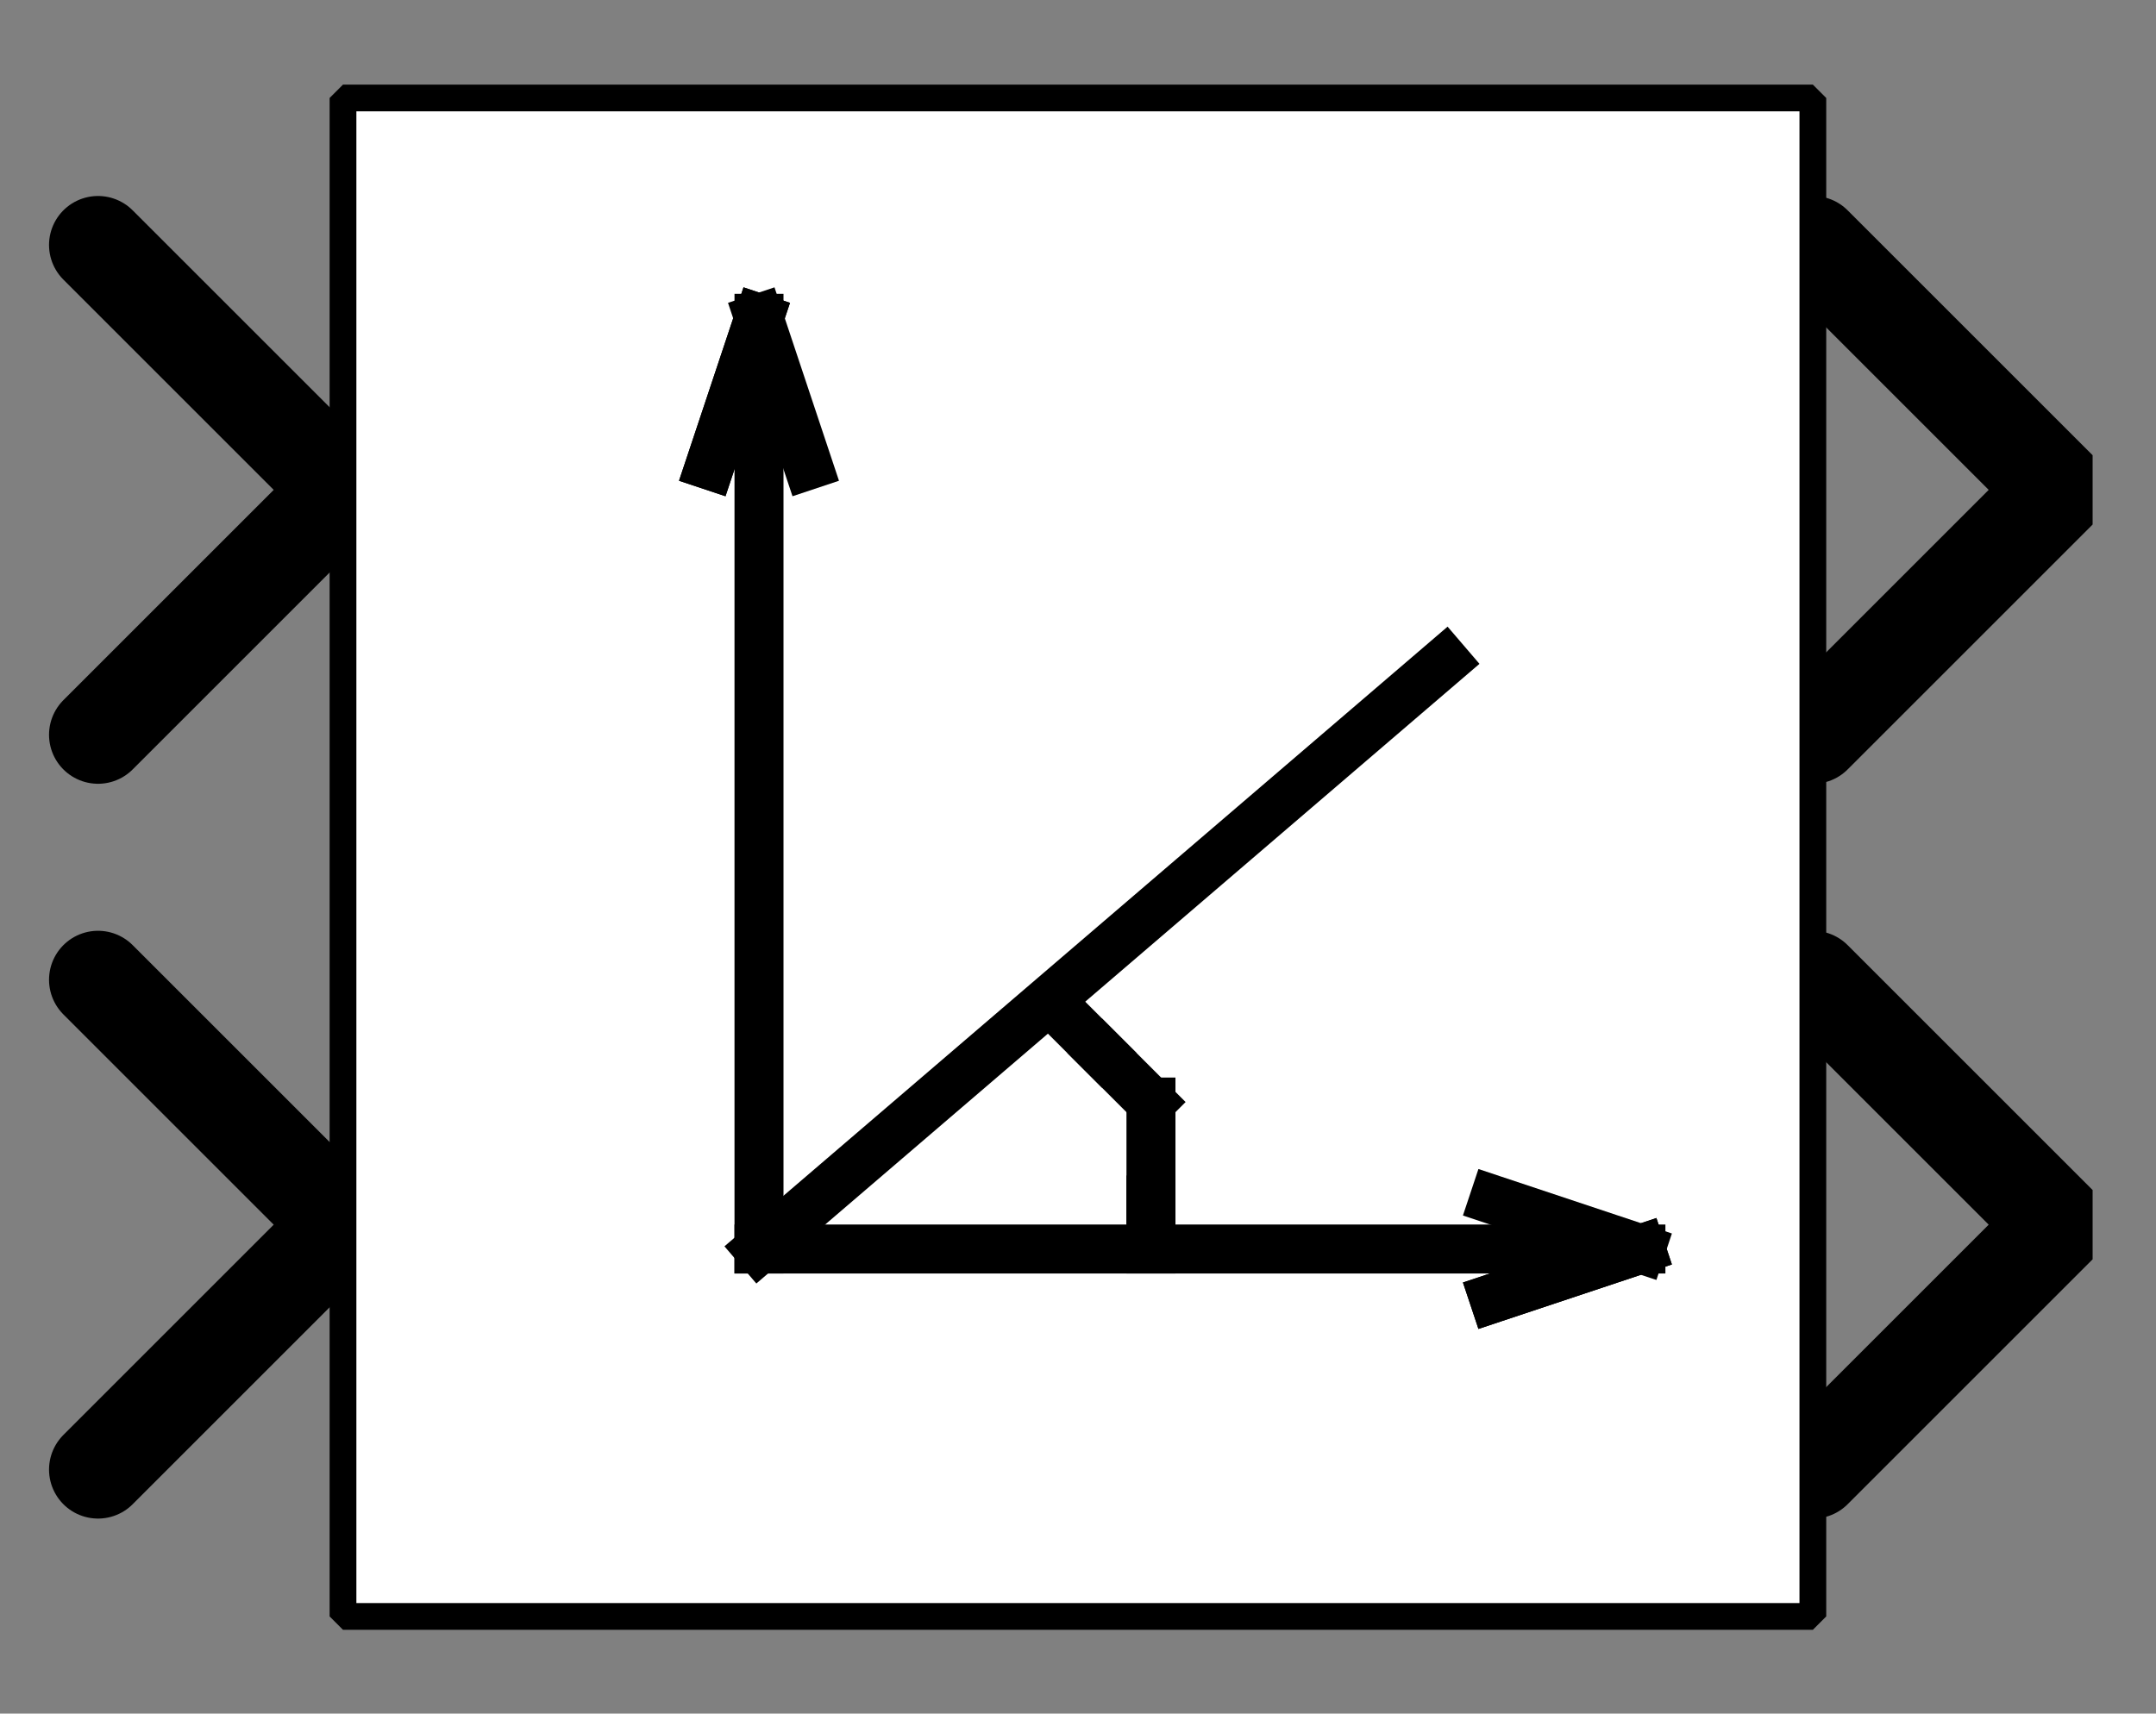 <?xml version="1.0" encoding="UTF-8" standalone="no"?>
<svg width="67.733mm" height="53.848mm"
 viewBox="0 0 200 159"
 xmlns="http://www.w3.org/2000/svg" xmlns:xlink="http://www.w3.org/1999/xlink"  version="1.2" baseProfile="tiny">
<rect x="0" y="0" width="200" height="159" fill="#808080" stroke="none"/>
<defs>
</defs>
<g fill="none" stroke="black" stroke-width="1" fill-rule="evenodd" stroke-linecap="square" stroke-linejoin="bevel" >

<g fill="#ffffff" fill-opacity="0" stroke="none" transform="matrix(1,0,0,1,0,0)"
font-family="Helvetica" font-size="12.5" font-weight="400" font-style="normal" 
>
<path vector-effect="non-scaling-stroke" fill-rule="evenodd" d="M0,0 L200,0 L200,159 L0,159 L0,0z "/>
</g>

<g fill="none" stroke="#000000" stroke-opacity="1" stroke-width="1" stroke-linecap="square" stroke-linejoin="bevel" transform="matrix(1,0,0,1,0,0)"
font-family="Helvetica" font-size="12.5" font-weight="400" font-style="normal" 
>
</g>

<g fill="none" stroke="#000000" stroke-opacity="1" stroke-width="1" stroke-linecap="square" stroke-linejoin="bevel" transform="matrix(1,0,0,1,0,0)"
font-family="Helvetica" font-size="12.5" font-weight="400" font-style="normal" 
clip-path="url(#clip3229)" >
<defs><clipPath id="clip3229"><path vector-effect="non-scaling-stroke" fill-rule="evenodd" d="M0,0 L200,0 L200,159.091 L0,159.091 L0,0z "/>
</clipPath></defs></g>

<g fill="none" stroke="#000000" stroke-opacity="1" stroke-width="1" stroke-linecap="square" stroke-linejoin="bevel" transform="matrix(4.545,0,0,4.545,168.182,113.636)"
font-family="Helvetica" font-size="12.5" font-weight="400" font-style="normal" 
clip-path="url(#clip3230)" >
<defs><clipPath id="clip3230"><path vector-effect="non-scaling-stroke" fill-rule="evenodd" d="M-37,-25 L7,-25 L7,10 L-37,10 L-37,-25z "/>
</clipPath></defs></g>

<g fill="#000000" fill-opacity="0" stroke="#000000" stroke-opacity="1" stroke-width="2" stroke-linecap="round" stroke-linejoin="miter" stroke-miterlimit="2" transform="matrix(4.545,0,0,4.545,168.182,113.636)"
font-family="Helvetica" font-size="12.5" font-weight="400" font-style="normal" 
clip-path="url(#clip3230)" >
<path vector-effect="none" fill-rule="evenodd" d="M0,-5 L5,0 L0,5"/>
</g>

<g fill="none" stroke="#000000" stroke-opacity="1" stroke-width="1" stroke-linecap="square" stroke-linejoin="bevel" transform="matrix(4.545,0,0,4.545,168.182,113.636)"
font-family="Helvetica" font-size="12.5" font-weight="400" font-style="normal" 
clip-path="url(#clip3230)" >
</g>

<g fill="none" stroke="#000000" stroke-opacity="1" stroke-width="1" stroke-linecap="square" stroke-linejoin="bevel" transform="matrix(4.545,0,0,4.545,168.182,45.455)"
font-family="Helvetica" font-size="12.5" font-weight="400" font-style="normal" 
clip-path="url(#clip3231)" >
<defs><clipPath id="clip3231"><path vector-effect="non-scaling-stroke" fill-rule="evenodd" d="M-37,-10 L7,-10 L7,25 L-37,25 L-37,-10z "/>
</clipPath></defs></g>

<g fill="#000000" fill-opacity="0" stroke="#000000" stroke-opacity="1" stroke-width="2" stroke-linecap="round" stroke-linejoin="miter" stroke-miterlimit="2" transform="matrix(4.545,0,0,4.545,168.182,45.455)"
font-family="Helvetica" font-size="12.5" font-weight="400" font-style="normal" 
clip-path="url(#clip3231)" >
<path vector-effect="none" fill-rule="evenodd" d="M0,-5 L5,0 L0,5"/>
</g>

<g fill="none" stroke="#000000" stroke-opacity="1" stroke-width="1" stroke-linecap="square" stroke-linejoin="bevel" transform="matrix(4.545,0,0,4.545,168.182,45.455)"
font-family="Helvetica" font-size="12.5" font-weight="400" font-style="normal" 
clip-path="url(#clip3231)" >
</g>

<g fill="none" stroke="#000000" stroke-opacity="1" stroke-width="1" stroke-linecap="square" stroke-linejoin="bevel" transform="matrix(-4.545,0,0,-4.545,31.818,113.636)"
font-family="Helvetica" font-size="12.5" font-weight="400" font-style="normal" 
clip-path="url(#clip3232)" >
<defs><clipPath id="clip3232"><path vector-effect="non-scaling-stroke" fill-rule="evenodd" d="M7,25 L-37,25 L-37,-10 L7,-10 L7,25z "/>
</clipPath></defs></g>

<g fill="#000000" fill-opacity="0" stroke="#000000" stroke-opacity="1" stroke-width="2" stroke-linecap="round" stroke-linejoin="miter" stroke-miterlimit="2" transform="matrix(-4.545,0,0,-4.545,31.818,113.636)"
font-family="Helvetica" font-size="12.5" font-weight="400" font-style="normal" 
clip-path="url(#clip3232)" >
<path vector-effect="none" fill-rule="evenodd" d="M5,-5 L0,0 L5,5"/>
</g>

<g fill="none" stroke="#000000" stroke-opacity="1" stroke-width="1" stroke-linecap="square" stroke-linejoin="bevel" transform="matrix(-4.545,0,0,-4.545,31.818,113.636)"
font-family="Helvetica" font-size="12.5" font-weight="400" font-style="normal" 
clip-path="url(#clip3232)" >
</g>

<g fill="none" stroke="#000000" stroke-opacity="1" stroke-width="1" stroke-linecap="square" stroke-linejoin="bevel" transform="matrix(-4.545,0,0,-4.545,31.818,45.455)"
font-family="Helvetica" font-size="12.5" font-weight="400" font-style="normal" 
clip-path="url(#clip3233)" >
<defs><clipPath id="clip3233"><path vector-effect="non-scaling-stroke" fill-rule="evenodd" d="M7,10 L-37,10 L-37,-25 L7,-25 L7,10z "/>
</clipPath></defs></g>

<g fill="#000000" fill-opacity="0" stroke="#000000" stroke-opacity="1" stroke-width="2" stroke-linecap="round" stroke-linejoin="miter" stroke-miterlimit="2" transform="matrix(-4.545,0,0,-4.545,31.818,45.455)"
font-family="Helvetica" font-size="12.5" font-weight="400" font-style="normal" 
clip-path="url(#clip3233)" >
<path vector-effect="none" fill-rule="evenodd" d="M5,-5 L0,0 L5,5"/>
</g>

<g fill="none" stroke="#000000" stroke-opacity="1" stroke-width="1" stroke-linecap="square" stroke-linejoin="bevel" transform="matrix(-4.545,0,0,-4.545,31.818,45.455)"
font-family="Helvetica" font-size="12.5" font-weight="400" font-style="normal" 
clip-path="url(#clip3233)" >
</g>

<g fill="none" stroke="#000000" stroke-opacity="1" stroke-width="1" stroke-linecap="square" stroke-linejoin="bevel" transform="matrix(4.545,0,0,4.545,31.818,9.091)"
font-family="Helvetica" font-size="12.5" font-weight="400" font-style="normal" 
clip-path="url(#clip3234)" >
<defs><clipPath id="clip3234"><path vector-effect="non-scaling-stroke" fill-rule="evenodd" d="M-7,-2 L37,-2 L37,33 L-7,33 L-7,-2z "/>
</clipPath></defs></g>

<g fill="#ffffff" fill-opacity="1" stroke="none" transform="matrix(4.545,0,0,4.545,31.818,9.091)"
font-family="Helvetica" font-size="12.5" font-weight="400" font-style="normal" 
clip-path="url(#clip3234)" >
<path vector-effect="none" fill-rule="evenodd" d="M0,0 L30,0 L30,31 L0,31 L0,0z "/>
</g>

<g fill="none" stroke="#000000" stroke-opacity="1" stroke-width="1" stroke-linecap="square" stroke-linejoin="bevel" transform="matrix(4.545,0,0,4.545,31.818,9.091)"
font-family="Helvetica" font-size="12.5" font-weight="400" font-style="normal" 
clip-path="url(#clip3234)" >
</g>

<g fill="none" stroke="#000000" stroke-opacity="1" stroke-width="1" stroke-linecap="square" stroke-linejoin="bevel" transform="matrix(4.545,0,0,4.545,31.818,9.091)"
font-family="Helvetica" font-size="12.5" font-weight="400" font-style="normal" 
clip-path="url(#clip3234)" >
</g>

<g fill="none" stroke="#000000" stroke-opacity="1" stroke-width="1" stroke-linecap="square" stroke-linejoin="bevel" transform="matrix(4.545,0,0,4.545,31.818,9.091)"
font-family="Helvetica" font-size="12.5" font-weight="400" font-style="normal" 
clip-path="url(#clip3235)" >
<defs><clipPath id="clip3235"><path vector-effect="non-scaling-stroke" fill-rule="evenodd" d="M0,0 L30,0 L30,31 L0,31 L0,0z "/>
</clipPath></defs></g>

<g fill="none" stroke="#000000" stroke-opacity="1" stroke-width="1" stroke-linecap="square" stroke-linejoin="bevel" transform="matrix(4.545,0,0,4.545,-397.727,-65.909)"
font-family="Helvetica" font-size="12.5" font-weight="400" font-style="normal" 
clip-path="url(#clip3236)" >
<defs><clipPath id="clip3236"><path vector-effect="none" fill-rule="evenodd" d="M95,17 L125,17 L125,48 L95,48 L95,17z "/>
</clipPath></defs><polyline fill="none" vector-effect="none" points="104,24 103,21 " />
</g>

<g fill="none" stroke="#000000" stroke-opacity="1" stroke-width="1" stroke-linecap="square" stroke-linejoin="bevel" transform="matrix(4.545,0,0,4.545,-397.727,-65.909)"
font-family="Helvetica" font-size="12.5" font-weight="400" font-style="normal" 
clip-path="url(#clip3236)" >
<polyline fill="none" vector-effect="none" points="103,21 102,24 " />
</g>

<g fill="none" stroke="#000000" stroke-opacity="1" stroke-width="1" stroke-linecap="square" stroke-linejoin="bevel" transform="matrix(4.545,0,0,4.545,-397.727,-65.909)"
font-family="Helvetica" font-size="12.5" font-weight="400" font-style="normal" 
clip-path="url(#clip3236)" >
<polyline fill="none" vector-effect="none" points="102,24 103,21 " />
</g>

<g fill="none" stroke="#000000" stroke-opacity="1" stroke-width="1" stroke-linecap="square" stroke-linejoin="bevel" transform="matrix(4.545,0,0,4.545,-397.727,-65.909)"
font-family="Helvetica" font-size="12.5" font-weight="400" font-style="normal" 
clip-path="url(#clip3236)" >
<polyline fill="none" vector-effect="none" points="103,21 103,40 " />
</g>

<g fill="none" stroke="#000000" stroke-opacity="1" stroke-width="1" stroke-linecap="square" stroke-linejoin="bevel" transform="matrix(4.545,0,0,4.545,-397.727,-65.909)"
font-family="Helvetica" font-size="12.5" font-weight="400" font-style="normal" 
clip-path="url(#clip3236)" >
<polyline fill="none" vector-effect="none" points="117,28 103,40 " />
</g>

<g fill="none" stroke="#000000" stroke-opacity="1" stroke-width="1" stroke-linecap="square" stroke-linejoin="bevel" transform="matrix(4.545,0,0,4.545,-397.727,-65.909)"
font-family="Helvetica" font-size="12.5" font-weight="400" font-style="normal" 
clip-path="url(#clip3236)" >
<polyline fill="none" vector-effect="none" points="103,40 121,40 " />
</g>

<g fill="none" stroke="#000000" stroke-opacity="1" stroke-width="1" stroke-linecap="square" stroke-linejoin="bevel" transform="matrix(4.545,0,0,4.545,-397.727,-65.909)"
font-family="Helvetica" font-size="12.5" font-weight="400" font-style="normal" 
clip-path="url(#clip3236)" >
<polyline fill="none" vector-effect="none" points="121,40 118,41 " />
</g>

<g fill="none" stroke="#000000" stroke-opacity="1" stroke-width="1" stroke-linecap="square" stroke-linejoin="bevel" transform="matrix(4.545,0,0,4.545,-397.727,-65.909)"
font-family="Helvetica" font-size="12.5" font-weight="400" font-style="normal" 
clip-path="url(#clip3236)" >
<polyline fill="none" vector-effect="none" points="118,41 121,40 " />
</g>

<g fill="none" stroke="#000000" stroke-opacity="1" stroke-width="1" stroke-linecap="square" stroke-linejoin="bevel" transform="matrix(4.545,0,0,4.545,-397.727,-65.909)"
font-family="Helvetica" font-size="12.5" font-weight="400" font-style="normal" 
clip-path="url(#clip3236)" >
<polyline fill="none" vector-effect="none" points="121,40 118,39 " />
</g>

<g fill="none" stroke="#000000" stroke-opacity="1" stroke-width="1" stroke-linecap="square" stroke-linejoin="bevel" transform="matrix(4.545,0,0,4.545,-397.727,-65.909)"
font-family="Helvetica" font-size="12.5" font-weight="400" font-style="normal" 
clip-path="url(#clip3236)" >
<polyline fill="none" vector-effect="none" points="111,40 111,39 " />
</g>

<g fill="none" stroke="#000000" stroke-opacity="1" stroke-width="1" stroke-linecap="square" stroke-linejoin="bevel" transform="matrix(4.545,0,0,4.545,-397.727,-65.909)"
font-family="Helvetica" font-size="12.5" font-weight="400" font-style="normal" 
clip-path="url(#clip3236)" >
<polyline fill="none" vector-effect="none" points="111,39 111,37 " />
</g>

<g fill="none" stroke="#000000" stroke-opacity="1" stroke-width="1" stroke-linecap="square" stroke-linejoin="bevel" transform="matrix(4.545,0,0,4.545,-397.727,-65.909)"
font-family="Helvetica" font-size="12.5" font-weight="400" font-style="normal" 
clip-path="url(#clip3236)" >
<polyline fill="none" vector-effect="none" points="111,37 110,36 " />
</g>

<g fill="none" stroke="#000000" stroke-opacity="1" stroke-width="1" stroke-linecap="square" stroke-linejoin="bevel" transform="matrix(4.545,0,0,4.545,-397.727,-65.909)"
font-family="Helvetica" font-size="12.5" font-weight="400" font-style="normal" 
clip-path="url(#clip3236)" >
<polyline fill="none" vector-effect="none" points="110,36 109,35 " />
</g>

<g fill="none" stroke="#000000" stroke-opacity="1" stroke-width="1" stroke-linecap="square" stroke-linejoin="bevel" transform="matrix(4.545,0,0,4.545,-397.727,-65.909)"
font-family="Helvetica" font-size="12.5" font-weight="400" font-style="normal" 
clip-path="url(#clip3237)" >
<defs><clipPath id="clip3237"><path vector-effect="none" fill-rule="evenodd" d="M-7,-2 L37,-2 L37,33 L-7,33 L-7,-2z "/>
</clipPath></defs></g>

<g fill="none" stroke="#000000" stroke-opacity="1" stroke-width="1" stroke-linecap="square" stroke-linejoin="bevel" transform="matrix(1,0,0,1,0,0)"
font-family="Helvetica" font-size="12.5" font-weight="400" font-style="normal" 
clip-path="url(#clip3237)" >
</g>

<g fill="none" stroke="#000000" stroke-opacity="1" stroke-width="1" stroke-linecap="square" stroke-linejoin="bevel" transform="matrix(4.545,0,0,4.545,31.818,9.091)"
font-family="Helvetica" font-size="12.5" font-weight="400" font-style="normal" 
clip-path="url(#clip3237)" >
</g>

<g fill="none" stroke="#000000" stroke-opacity="1" stroke-width="1" stroke-linecap="square" stroke-linejoin="bevel" transform="matrix(4.545,0,0,4.545,31.818,9.091)"
font-family="Helvetica" font-size="12.5" font-weight="400" font-style="normal" 
clip-path="url(#clip3237)" >
</g>

<g fill="none" stroke="#000000" stroke-opacity="1" stroke-width="0.546" stroke-linecap="butt" stroke-linejoin="miter" stroke-miterlimit="2" transform="matrix(4.545,0,0,4.545,31.818,9.091)"
font-family="Helvetica" font-size="12.5" font-weight="400" font-style="normal" 
clip-path="url(#clip3237)" >
<path vector-effect="none" fill-rule="evenodd" d="M0,0 L30,0 L30,31 L0,31 L0,0z "/>
</g>

<g fill="none" stroke="#000000" stroke-opacity="1" stroke-width="1" stroke-linecap="square" stroke-linejoin="bevel" transform="matrix(4.545,0,0,4.545,31.818,9.091)"
font-family="Helvetica" font-size="12.5" font-weight="400" font-style="normal" 
clip-path="url(#clip3237)" >
</g>

<g fill="none" stroke="#000000" stroke-opacity="1" stroke-width="1" stroke-linecap="square" stroke-linejoin="bevel" transform="matrix(1,0,0,1,0,0)"
font-family="Helvetica" font-size="12.5" font-weight="400" font-style="normal" 
>
</g>

<g fill="none" stroke="#000000" stroke-opacity="1" stroke-width="1" stroke-linecap="square" stroke-linejoin="bevel" transform="matrix(1,0,0,1,0,0)"
font-family="Helvetica" font-size="12.5" font-weight="400" font-style="normal" 
>
</g>

<g fill="none" stroke="#000000" stroke-opacity="1" stroke-width="1" stroke-linecap="square" stroke-linejoin="bevel" transform="matrix(1,0,0,1,0,0)"
font-family="Helvetica" font-size="12.5" font-weight="400" font-style="normal" 
clip-path="url(#clip3238)" >
<defs><clipPath id="clip3238"><path vector-effect="non-scaling-stroke" fill-rule="evenodd" d="M0,0 L200,0 L200,159 L0,159 L0,0z "/>
</clipPath></defs></g>

<g fill="none" stroke="#000000" stroke-opacity="1" stroke-width="1" stroke-linecap="square" stroke-linejoin="bevel" transform="matrix(1,0,0,1,0,0)"
font-family="Helvetica" font-size="12.5" font-weight="400" font-style="normal" 
>
</g>

<g fill="none" stroke="#000000" stroke-opacity="1" stroke-width="1" stroke-linecap="square" stroke-linejoin="bevel" transform="matrix(1,0,0,1,0,0)"
font-family="Helvetica" font-size="12.5" font-weight="400" font-style="normal" 
>
</g>

<g fill="none" stroke="#000000" stroke-opacity="1" stroke-width="1" stroke-linecap="square" stroke-linejoin="bevel" transform="matrix(1,0,0,1,0,0)"
font-family="Helvetica" font-size="12.5" font-weight="400" font-style="normal" 
clip-path="url(#clip3239)" >
<defs><clipPath id="clip3239"><path vector-effect="non-scaling-stroke" fill-rule="evenodd" d="M0,0 L1,0 L1,1 L0,1 L0,0z "/>
</clipPath></defs></g>

<g fill="none" stroke="#000000" stroke-opacity="1" stroke-width="1" stroke-linecap="square" stroke-linejoin="bevel" transform="matrix(1,0,0,1,0,0)"
font-family="Helvetica" font-size="12.5" font-weight="400" font-style="normal" 
>
</g>

<g fill="none" stroke="#000000" stroke-opacity="1" stroke-width="1" stroke-linecap="square" stroke-linejoin="bevel" transform="matrix(1,0,0,1,0,0)"
font-family="Helvetica" font-size="12.5" font-weight="400" font-style="normal" 
>
</g>
</g>
</svg>
